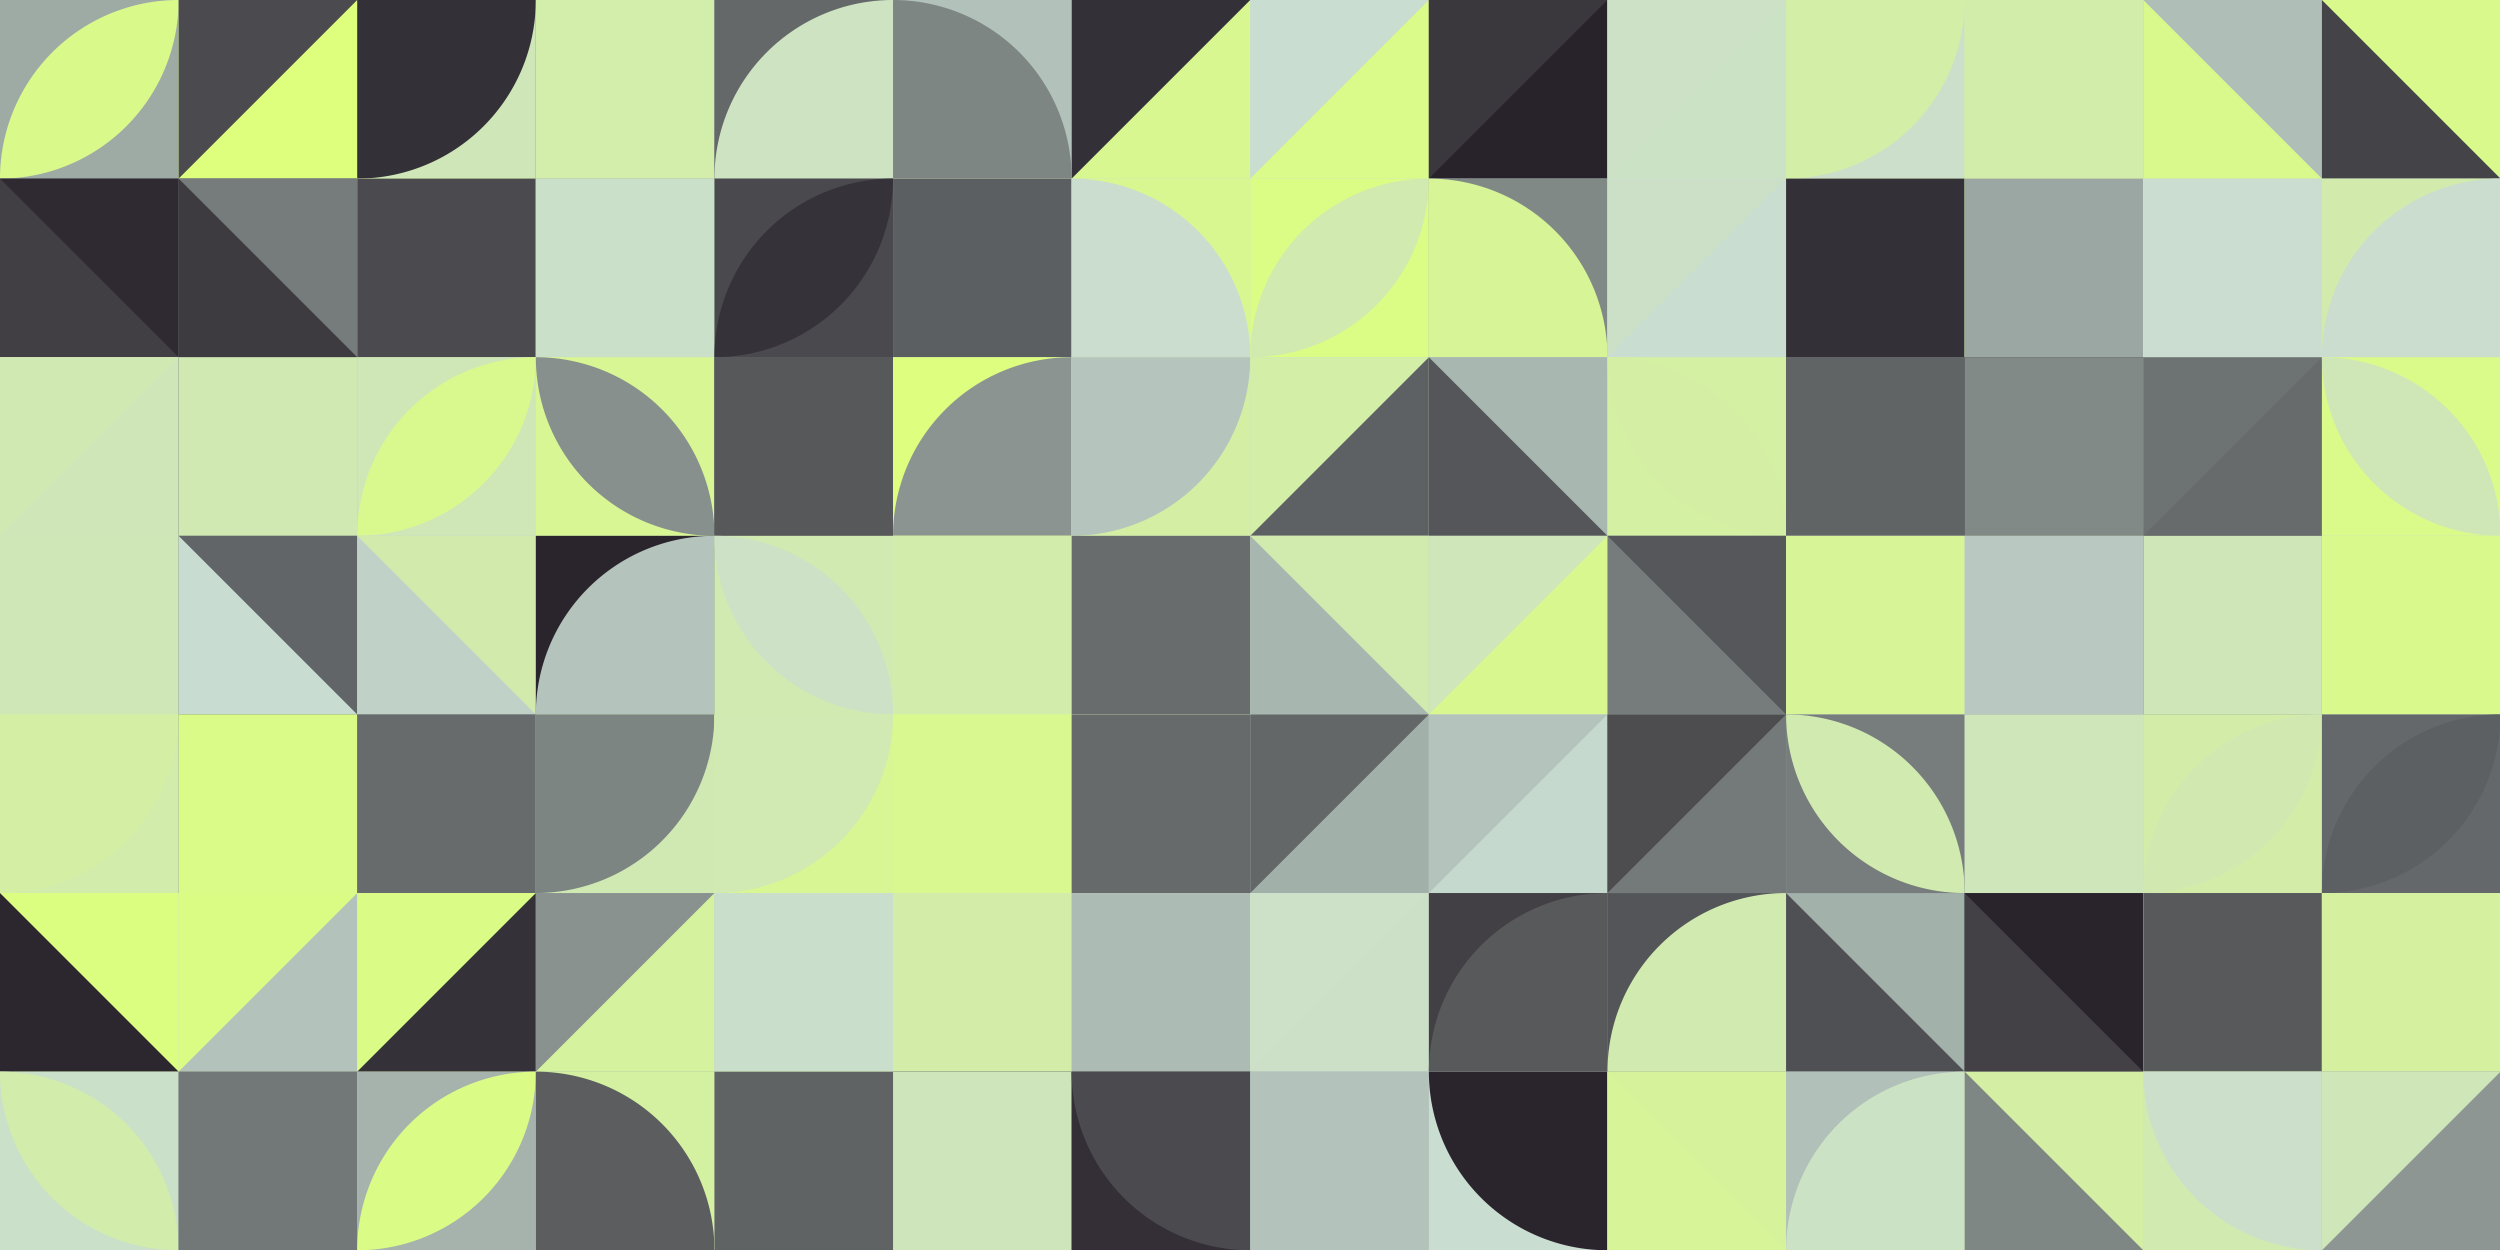 <?xml version="1.0" standalone="no"?><svg xmlns:xlink="http://www.w3.org/1999/xlink" xmlns="http://www.w3.org/2000/svg" viewBox="0 0 1000 500" preserveAspectRatio="xMaxYMax slice"><g transform="scale(0.976)"><rect x="0" y="0" width="1024.8" height="512.4" fill="#c9dcd2"/><rect x="0" y="0" width="73.2" height="73.2" fill="#9eaba5"/><path d="M 0 73.2 A 73.2 73.2 0 0 1  73.2 0 L 0 73.2 A 73.2 73.2 0 0 0 73.2 0" fill="#daf98b"/><rect x="73.2" y="0" width="73.2" height="73.2" fill="#ddff7d"/><polygon points="73.2,0 146.4,0 73.2,73.2" fill="#4b4b4f"/><rect x="146.4" y="0" width="73.2" height="73.2" fill="#cfe6b9"/><path d="M 146.4 73.2 A 73.2 73.2 0 0 0 219.6 0 L 146.4 0L146.4 73.2" fill="#343037"/><rect x="219.6" y="0" width="73.2" height="73.2" fill="#434247"/><rect x="219.6" y="0" width="73.2" height="73.2" fill="#d3edaa"/><rect x="292.8" y="0" width="73.2" height="73.2" fill="#646869"/><path d="M 292.8 73.2 A 73.2 73.2 0 0 1  366 0 L 366 73.2L292.8 73.2" fill="#cde3c2"/><rect x="366" y="0" width="73.2" height="73.2" fill="#b2c2bb"/><path d="M 366 0 A 73.2 73.2 0 0 1 439.2 73.2 L 366 73.2L366 0" fill="#7e8684"/><rect x="439.2" y="0" width="73.2" height="73.2" fill="#d8f790"/><polygon points="439.2,0 512.4,0 439.2,73.2" fill="#343037"/><rect x="512.4" y="0" width="73.2" height="73.2" fill="#c9ddd0"/><polygon points="585.6,0 585.6,73.2 512.4,73.2" fill="#dafa89"/><rect x="585.6" y="0" width="73.2" height="73.2" fill="#28222a"/><polygon points="585.6,0 658.8,0 585.6,73.2" fill="#3a373d"/><rect x="658.8" y="0" width="73.2" height="73.2" fill="#cce2c4"/><polygon points="658.8,0 732,0 658.8,73.2" fill="#cce1c5"/><rect x="732" y="0" width="73.2" height="73.2" fill="#cbdfcb"/><path d="M 732 73.2 A 73.2 73.2 0 0 0 805.2 0 L 732 0L732 73.2" fill="#d3eea6"/><rect x="805.2" y="0" width="73.2" height="73.2" fill="#dafa89"/><rect x="805.2" y="0" width="73.2" height="73.2" fill="#d2ecaa"/><rect x="878.4" y="0" width="73.2" height="73.2" fill="#afbeb7"/><polygon points="878.4,0 951.6,73.2 878.4,73.2" fill="#d9f98c"/><rect x="951.6" y="0" width="73.2" height="73.2" fill="#444347"/><polygon points="951.6,0 1024.8,0 1024.8,73.2" fill="#d9f98c"/><rect x="0" y="73.2" width="73.2" height="73.2" fill="#413f44"/><polygon points="0,73.2 73.2,73.2 73.2,146.4" fill="#2f2a31"/><rect x="73.2" y="73.2" width="73.2" height="73.2" fill="#3d3b40"/><polygon points="73.2,73.2 146.4,73.2 146.4,146.4" fill="#767c7b"/><rect x="146.4" y="73.2" width="73.2" height="73.2" fill="#dbfc84"/><rect x="146.4" y="73.2" width="73.2" height="73.2" fill="#4b4b4f"/><rect x="219.6" y="73.2" width="73.2" height="73.2" fill="#cfe6b9"/><rect x="219.6" y="73.2" width="73.2" height="73.2" fill="#cbe0c9"/><rect x="292.8" y="73.2" width="73.2" height="73.2" fill="#4a494d"/><path d="M 292.8 146.4 A 73.2 73.2 0 0 1  366 73.2 L 292.8 146.4 A 73.2 73.2 0 0 0 366 73.2" fill="#363239"/><rect x="366" y="73.2" width="73.2" height="73.2" fill="#d4efa5"/><rect x="366" y="73.2" width="73.2" height="73.2" fill="#5c5f61"/><rect x="439.2" y="73.2" width="73.2" height="73.2" fill="#d8f791"/><path d="M 439.2 73.2 A 73.2 73.2 0 0 1 512.4 146.4 L 439.2 146.4L439.2 73.2" fill="#caddcf"/><rect x="512.4" y="73.2" width="73.2" height="73.2" fill="#dbfc85"/><path d="M 512.4 146.4 A 73.2 73.2 0 0 1  585.6 73.2 L 512.4 146.4 A 73.2 73.2 0 0 0 585.6 73.2" fill="#d1eab0"/><rect x="585.6" y="73.2" width="73.2" height="73.2" fill="#818987"/><path d="M 585.6 73.2 A 73.2 73.2 0 0 1 658.8 146.4 L 585.6 146.4L585.6 73.2" fill="#d7f596"/><rect x="658.8" y="73.2" width="73.2" height="73.2" fill="#c9ddd0"/><polygon points="658.8,73.2 732,73.2 658.8,146.4" fill="#cce0c7"/><rect x="732" y="73.2" width="73.2" height="73.2" fill="#d7f497"/><rect x="732" y="73.2" width="73.2" height="73.2" fill="#343037"/><rect x="805.2" y="73.2" width="73.2" height="73.2" fill="#d4efa3"/><rect x="805.2" y="73.2" width="73.2" height="73.2" fill="#9ba7a2"/><rect x="878.4" y="73.2" width="73.2" height="73.2" fill="#dbfc85"/><rect x="878.4" y="73.2" width="73.2" height="73.2" fill="#caddd0"/><rect x="951.6" y="73.2" width="73.2" height="73.2" fill="#d2ebad"/><path d="M 951.6 146.4 A 73.2 73.2 0 0 1  1024.8 73.2 L 1024.8 146.4L951.6 146.4" fill="#caddcf"/><rect x="0" y="146.4" width="73.2" height="73.2" fill="#cfe6b9"/><polygon points="0,146.4 73.2,146.4 0,219.6" fill="#d0e9b2"/><rect x="73.2" y="146.4" width="73.2" height="73.2" fill="#515154"/><rect x="73.2" y="146.4" width="73.2" height="73.2" fill="#d0e9b3"/><rect x="146.4" y="146.4" width="73.2" height="73.2" fill="#cfe7b7"/><path d="M 146.4 219.6 A 73.2 73.2 0 0 1  219.6 146.4 L 146.4 219.6 A 73.2 73.2 0 0 0 219.6 146.4" fill="#d9f88e"/><rect x="219.6" y="146.4" width="73.2" height="73.2" fill="#d8f694"/><path d="M 219.6 146.4 A 73.2 73.2 0 0 1  292.8 219.6 L 219.6 146.4 A 73.2 73.2 0 0 0 292.8 219.6" fill="#87908d"/><rect x="292.8" y="146.4" width="73.2" height="73.2" fill="#48474c"/><rect x="292.8" y="146.4" width="73.2" height="73.2" fill="#56585a"/><rect x="366" y="146.4" width="73.2" height="73.2" fill="#ddfe7f"/><path d="M 366 219.6 A 73.2 73.2 0 0 1  439.2 146.4 L 439.2 219.6L366 219.6" fill="#8b9491"/><rect x="439.2" y="146.4" width="73.2" height="73.2" fill="#d4efa4"/><path d="M 439.2 219.6 A 73.2 73.2 0 0 0 512.4 146.4 L 439.2 146.4L439.2 219.6" fill="#b5c5bd"/><rect x="512.4" y="146.4" width="73.2" height="73.2" fill="#d3eea6"/><polygon points="585.6,146.4 585.6,219.6 512.4,219.6" fill="#5e6163"/><rect x="585.6" y="146.4" width="73.2" height="73.2" fill="#a9b7b1"/><polygon points="585.6,146.4 658.8,219.6 585.6,219.6" fill="#555659"/><rect x="658.8" y="146.4" width="73.2" height="73.2" fill="#d4f0a2"/><path d="M 658.8 146.4 A 73.2 73.2 0 0 1  732 219.6 L 658.8 146.4 A 73.2 73.2 0 0 0 732 219.6" fill="#d4efa4"/><rect x="732" y="146.4" width="73.2" height="73.2" fill="#515255"/><rect x="732" y="146.4" width="73.2" height="73.2" fill="#616465"/><rect x="805.2" y="146.4" width="73.2" height="73.2" fill="#332f35"/><rect x="805.2" y="146.4" width="73.2" height="73.2" fill="#828a87"/><rect x="878.4" y="146.4" width="73.2" height="73.2" fill="#6d7272"/><polygon points="951.6,146.4 951.6,219.6 878.4,219.6" fill="#676b6c"/><rect x="951.6" y="146.4" width="73.2" height="73.2" fill="#dafa89"/><path d="M 951.6 146.4 A 73.2 73.2 0 0 1  1024.8 219.6 L 951.6 146.4 A 73.2 73.2 0 0 0 1024.8 219.6" fill="#cfe7b7"/><rect x="0" y="219.6" width="73.2" height="73.2" fill="#d3edaa"/><rect x="0" y="219.6" width="73.2" height="73.2" fill="#cfe7b7"/><rect x="73.2" y="219.6" width="73.2" height="73.2" fill="#626567"/><polygon points="73.2,219.6 146.4,292.8 73.2,292.8" fill="#c9dcd1"/><rect x="146.4" y="219.6" width="73.2" height="73.2" fill="#c0d1c8"/><polygon points="146.4,219.6 219.6,219.6 219.6,292.8" fill="#d2ebad"/><rect x="219.6" y="219.6" width="73.2" height="73.2" fill="#2a242c"/><path d="M 219.6 292.8 A 73.2 73.2 0 0 1  292.8 219.6 L 292.8 292.8L219.6 292.8" fill="#b4c4bc"/><rect x="292.8" y="219.6" width="73.2" height="73.2" fill="#d1eab1"/><path d="M 292.8 219.6 A 73.2 73.2 0 0 1  366 292.8 L 292.8 219.6 A 73.2 73.2 0 0 0 366 292.8" fill="#cce1c5"/><rect x="366" y="219.6" width="73.2" height="73.2" fill="#d6f399"/><rect x="366" y="219.6" width="73.2" height="73.2" fill="#d2ecac"/><rect x="439.2" y="219.6" width="73.2" height="73.2" fill="#d5f0a1"/><rect x="439.2" y="219.6" width="73.2" height="73.2" fill="#686c6d"/><rect x="512.4" y="219.6" width="73.2" height="73.2" fill="#a8b6b0"/><polygon points="512.4,219.6 585.6,219.6 585.6,292.8" fill="#d1ebae"/><rect x="585.6" y="219.6" width="73.2" height="73.2" fill="#cfe6ba"/><polygon points="658.8,219.6 658.8,292.8 585.6,292.8" fill="#d9f78f"/><rect x="658.8" y="219.6" width="73.2" height="73.2" fill="#767c7c"/><polygon points="658.8,219.6 732,219.6 732,292.8" fill="#56575a"/><rect x="732" y="219.6" width="73.2" height="73.2" fill="#caddd0"/><rect x="732" y="219.6" width="73.2" height="73.2" fill="#d7f497"/><rect x="805.2" y="219.6" width="73.2" height="73.2" fill="#cfe7b7"/><rect x="805.2" y="219.6" width="73.2" height="73.2" fill="#b9c9c1"/><rect x="878.4" y="219.6" width="73.2" height="73.2" fill="#3a373d"/><rect x="878.4" y="219.6" width="73.2" height="73.2" fill="#cfe6b9"/><rect x="951.6" y="219.6" width="73.2" height="73.2" fill="#cde4bf"/><rect x="951.6" y="219.6" width="73.2" height="73.2" fill="#d9f98c"/><rect x="0" y="292.8" width="73.2" height="73.2" fill="#d2ecac"/><path d="M 0 366 A 73.2 73.2 0 0 0 73.2 292.8 L 0 292.8L0 366" fill="#d4efa3"/><rect x="73.2" y="292.8" width="73.2" height="73.2" fill="#747a79"/><rect x="73.2" y="292.8" width="73.2" height="73.2" fill="#dafb88"/><rect x="146.4" y="292.8" width="73.2" height="73.2" fill="#949f9b"/><rect x="146.4" y="292.8" width="73.2" height="73.2" fill="#676b6c"/><rect x="219.6" y="292.8" width="73.2" height="73.2" fill="#d0e9b3"/><path d="M 219.6 366 A 73.2 73.2 0 0 0 292.8 292.8 L 219.6 292.8L219.6 366" fill="#7d8583"/><rect x="292.8" y="292.8" width="73.2" height="73.2" fill="#d8f693"/><path d="M 292.8 366 A 73.2 73.2 0 0 0 366 292.8 L 292.8 292.8L292.8 366" fill="#d1e9b2"/><rect x="366" y="292.8" width="73.2" height="73.2" fill="#d7f595"/><rect x="366" y="292.8" width="73.2" height="73.2" fill="#d9f88f"/><rect x="439.2" y="292.8" width="73.2" height="73.2" fill="#d2edaa"/><rect x="439.2" y="292.8" width="73.2" height="73.2" fill="#666a6b"/><rect x="512.4" y="292.8" width="73.2" height="73.2" fill="#a2b0aa"/><polygon points="512.4,292.8 585.6,292.8 512.4,366" fill="#636768"/><rect x="585.6" y="292.8" width="73.2" height="73.2" fill="#b4c4bc"/><polygon points="658.8,292.8 658.8,366 585.6,366" fill="#c6d9cf"/><rect x="658.8" y="292.8" width="73.2" height="73.2" fill="#747a79"/><polygon points="658.8,292.8 732,292.8 658.8,366" fill="#4d4d50"/><rect x="732" y="292.8" width="73.2" height="73.2" fill="#777d7c"/><path d="M 732 292.8 A 73.2 73.2 0 0 1  805.2 366 L 732 292.8 A 73.2 73.2 0 0 0 805.2 366" fill="#d1eab0"/><rect x="805.2" y="292.8" width="73.2" height="73.2" fill="#8b9491"/><rect x="805.2" y="292.8" width="73.2" height="73.2" fill="#cfe6ba"/><rect x="878.4" y="292.8" width="73.2" height="73.2" fill="#d3eda8"/><path d="M 878.4 366 A 73.2 73.2 0 0 1  951.6 292.8 L 878.4 366 A 73.2 73.2 0 0 0 951.6 292.8" fill="#d1e9b1"/><rect x="951.6" y="292.8" width="73.2" height="73.2" fill="#65686a"/><path d="M 951.6 366 A 73.2 73.2 0 0 1  1024.8 292.8 L 951.6 366 A 73.2 73.2 0 0 0 1024.8 292.8" fill="#5d6062"/><rect x="0" y="366" width="73.2" height="73.2" fill="#dcfe80"/><polygon points="0,366 73.2,439.2 0,439.2" fill="#2c262e"/><rect x="73.2" y="366" width="73.2" height="73.2" fill="#dbfc84"/><polygon points="146.4,366 146.4,439.2 73.2,439.2" fill="#b3c3bb"/><rect x="146.4" y="366" width="73.2" height="73.2" fill="#dbfb87"/><polygon points="219.6,366 219.6,439.2 146.4,439.2" fill="#353138"/><rect x="219.6" y="366" width="73.2" height="73.2" fill="#89928f"/><polygon points="292.8,366 292.8,439.2 219.6,439.2" fill="#d5f29e"/><rect x="292.8" y="366" width="73.2" height="73.2" fill="#cde3c2"/><rect x="292.8" y="366" width="73.2" height="73.2" fill="#cadecc"/><rect x="366" y="366" width="73.2" height="73.2" fill="#b6c6be"/><rect x="366" y="366" width="73.2" height="73.2" fill="#d3eda8"/><rect x="439.2" y="366" width="73.2" height="73.2" fill="#cee5bb"/><rect x="439.2" y="366" width="73.2" height="73.2" fill="#acbbb4"/><rect x="512.4" y="366" width="73.2" height="73.2" fill="#cbe0c7"/><polygon points="512.4,366 585.6,366 512.4,439.2" fill="#cce1c7"/><rect x="585.6" y="366" width="73.2" height="73.2" fill="#424045"/><path d="M 585.6 439.2 A 73.2 73.2 0 0 1  658.8 366 L 658.8 439.2L585.6 439.2" fill="#57595b"/><rect x="658.8" y="366" width="73.2" height="73.2" fill="#545558"/><path d="M 658.8 439.2 A 73.2 73.2 0 0 1  732 366 L 732 439.2L658.8 439.2" fill="#d1eab0"/><rect x="732" y="366" width="73.2" height="73.2" fill="#4f5053"/><polygon points="732,366 805.2,366 805.2,439.2" fill="#a3b1ab"/><rect x="805.2" y="366" width="73.2" height="73.2" fill="#29232b"/><polygon points="805.2,366 878.4,439.2 805.2,439.2" fill="#434146"/><rect x="878.4" y="366" width="73.2" height="73.2" fill="#d2ecaa"/><rect x="878.4" y="366" width="73.2" height="73.2" fill="#57595b"/><rect x="951.6" y="366" width="73.2" height="73.2" fill="#cee6bb"/><rect x="951.6" y="366" width="73.2" height="73.2" fill="#d5f1a0"/><rect x="0" y="439.2" width="73.2" height="73.2" fill="#cbe0c8"/><path d="M 0 439.2 A 73.2 73.2 0 0 1  73.2 512.4 L 0 439.2 A 73.2 73.2 0 0 0 73.2 512.4" fill="#d2ecab"/><rect x="73.2" y="439.2" width="73.2" height="73.2" fill="#868e8c"/><rect x="73.2" y="439.2" width="73.2" height="73.2" fill="#727877"/><rect x="146.4" y="439.2" width="73.2" height="73.2" fill="#a6b3ad"/><path d="M 146.4 512.4 A 73.2 73.2 0 0 1  219.6 439.2 L 146.4 512.4 A 73.2 73.2 0 0 0 219.6 439.2" fill="#dbfb87"/><rect x="219.6" y="439.2" width="73.2" height="73.2" fill="#d4f0a1"/><path d="M 219.6 439.2 A 73.2 73.2 0 0 1 292.8 512.4 L 219.6 512.4L219.6 439.2" fill="#5b5d5f"/><rect x="292.8" y="439.2" width="73.2" height="73.2" fill="#d5f29d"/><rect x="292.8" y="439.2" width="73.2" height="73.2" fill="#606364"/><rect x="366" y="439.2" width="73.2" height="73.2" fill="#2a252c"/><rect x="366" y="439.2" width="73.2" height="73.2" fill="#cee5bc"/><rect x="439.2" y="439.2" width="73.2" height="73.2" fill="#342f36"/><path d="M 439.2 439.2 A 73.2 73.2 0 0 0 512.4 512.4 L 512.4 439.2L439.2 439.2" fill="#4b4a4e"/><rect x="512.4" y="439.2" width="73.2" height="73.2" fill="#aab8b2"/><rect x="512.4" y="439.2" width="73.2" height="73.2" fill="#b3c2bb"/><rect x="585.6" y="439.2" width="73.2" height="73.2" fill="#c9ddd0"/><path d="M 585.6 439.2 A 73.2 73.2 0 0 0 658.8 512.4 L 658.8 439.2L585.6 439.2" fill="#2a242c"/><rect x="658.8" y="439.2" width="73.2" height="73.2" fill="#d6f39b"/><polygon points="658.8,439.2 732,512.4 658.8,512.4" fill="#d7f498"/><rect x="732" y="439.2" width="73.2" height="73.2" fill="#b1c0b9"/><path d="M 732 512.4 A 73.2 73.2 0 0 1  805.2 439.2 L 805.2 512.4L732 512.4" fill="#cce2c4"/><rect x="805.2" y="439.2" width="73.2" height="73.2" fill="#d4efa4"/><polygon points="805.2,439.2 878.4,512.4 805.2,512.4" fill="#7f8785"/><rect x="878.4" y="439.2" width="73.2" height="73.2" fill="#d1eab0"/><path d="M 878.4 439.2 A 73.2 73.2 0 0 0 951.6 512.4 L 951.6 439.2L878.4 439.2" fill="#cbdfca"/><rect x="951.6" y="439.2" width="73.2" height="73.2" fill="#8d9693"/><polygon points="951.6,439.2 1024.8,439.2 951.6,512.4" fill="#cfe6b9"/></g></svg>